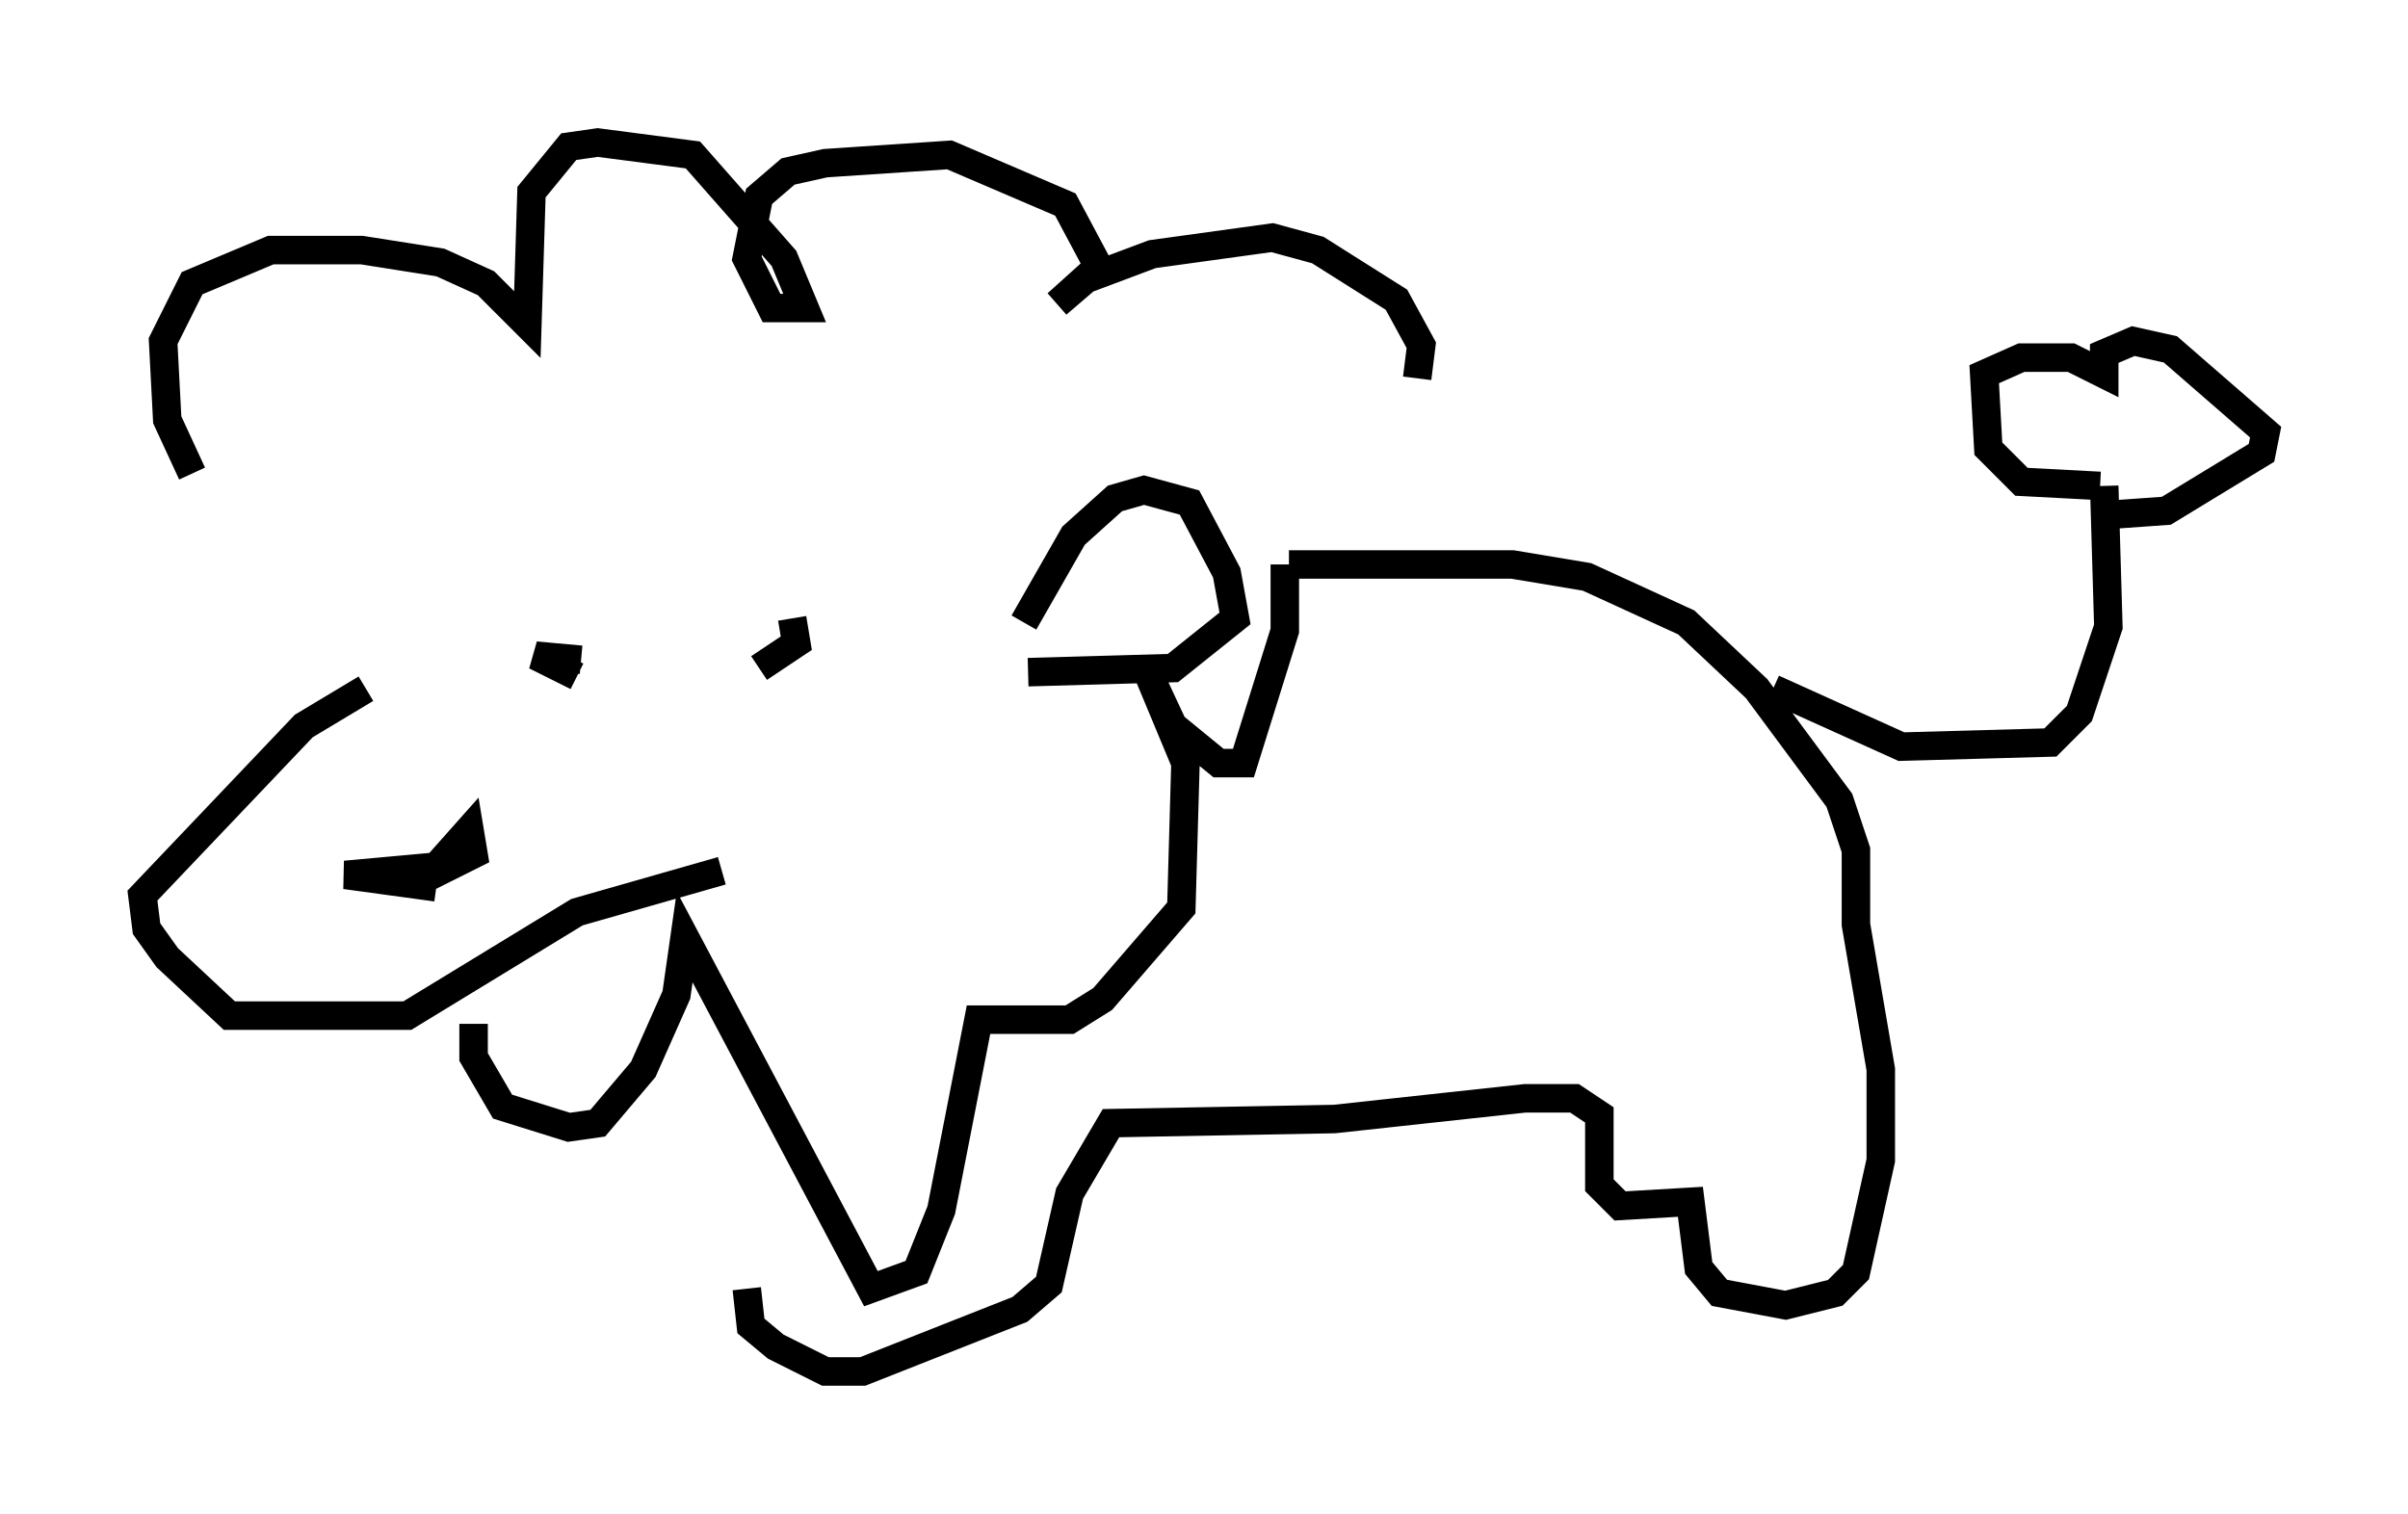 <?xml version="1.0" encoding="utf-8" ?>
<svg baseProfile="full" height="53.14" version="1.1" width="84.514" xmlns="http://www.w3.org/2000/svg" xmlns:ev="http://www.w3.org/2001/xml-events" xmlns:xlink="http://www.w3.org/1999/xlink"><defs /><rect fill="white" height="53.14" width="84.514" x="0" y="0" /><path d="M15.603, 23.302 m-2.76, 0.872 l-2.179, 1.307 -5.665, 5.955 l0.145, 1.162 0.726, 1.017 l2.179, 2.034 6.246, 0.0 l5.955, -3.631 5.084, -1.453 m-10.022, 0.581 l-3.196, -0.436 3.196, -0.291 l1.162, -1.307 0.145, 0.872 l-1.743, 0.872 m12.927, -9.151 l0.145, 0.872 -1.307, 0.872 m-6.391, 0.291 l-1.453, -0.726 1.598, 0.145 m15.542, -1.307 l1.743, -3.05 1.453, -1.307 l1.017, -0.291 1.598, 0.436 l1.307, 2.469 0.291, 1.598 l-2.179, 1.743 -5.084, 0.145 m-29.341, -6.972 l-0.872, -1.888 -0.145, -2.76 l1.017, -2.034 2.76, -1.162 l3.196, 0.0 2.76, 0.436 l1.598, 0.726 1.453, 1.453 l0.145, -4.648 1.307, -1.598 l1.017, -0.145 3.341, 0.436 l3.196, 3.631 0.726, 1.743 l-1.162, 0.0 -0.872, -1.743 l0.436, -2.179 1.017, -0.872 l1.307, -0.291 4.358, -0.291 l4.067, 1.743 1.162, 2.179 l-1.453, 1.307 1.017, -0.872 l2.324, -0.872 4.212, -0.581 l1.598, 0.436 2.76, 1.743 l0.872, 1.598 -0.145, 1.162 m-33.117, 22.659 l0.0, 1.162 1.017, 1.743 l2.324, 0.726 1.017, -0.145 l1.598, -1.888 1.162, -2.615 l0.291, -2.034 6.536, 12.346 l1.598, -0.581 0.872, -2.179 l1.307, -6.682 3.196, 0.0 l1.162, -0.726 2.76, -3.196 l0.145, -5.084 -1.453, -3.486 l1.017, 2.179 1.598, 1.307 l0.872, 0.0 1.453, -4.648 l0.0, -2.324 m0.145, 0.0 l7.844, 0.0 2.615, 0.436 l3.486, 1.598 2.469, 2.324 l2.905, 3.922 0.581, 1.743 l0.0, 2.615 0.872, 5.084 l0.0, 3.196 -0.872, 3.922 l-0.726, 0.726 -1.743, 0.436 l-2.324, -0.436 -0.726, -0.872 l-0.291, -2.324 -2.469, 0.145 l-0.726, -0.726 0.0, -2.469 l-0.872, -0.581 -1.743, 0.0 l-6.682, 0.726 -7.844, 0.145 l-1.453, 2.469 -0.726, 3.196 l-1.017, 0.872 -5.52, 2.179 l-1.307, 0.0 -1.743, -0.872 l-0.872, -0.726 -0.145, -1.307 m36.022, -21.061 l4.503, 2.034 5.229, -0.145 l1.017, -1.017 1.017, -3.05 l-0.145, -4.939 m-0.145, 0.0 l-2.76, -0.145 -1.162, -1.162 l-0.145, -2.615 1.307, -0.581 l1.743, 0.0 1.162, 0.581 l0.0, -0.726 1.017, -0.436 l1.307, 0.291 3.341, 2.905 l-0.145, 0.726 -3.341, 2.034 l-2.034, 0.145 m-46.771, 27.452 " fill="none" stroke="black" stroke-width="1" /></svg>